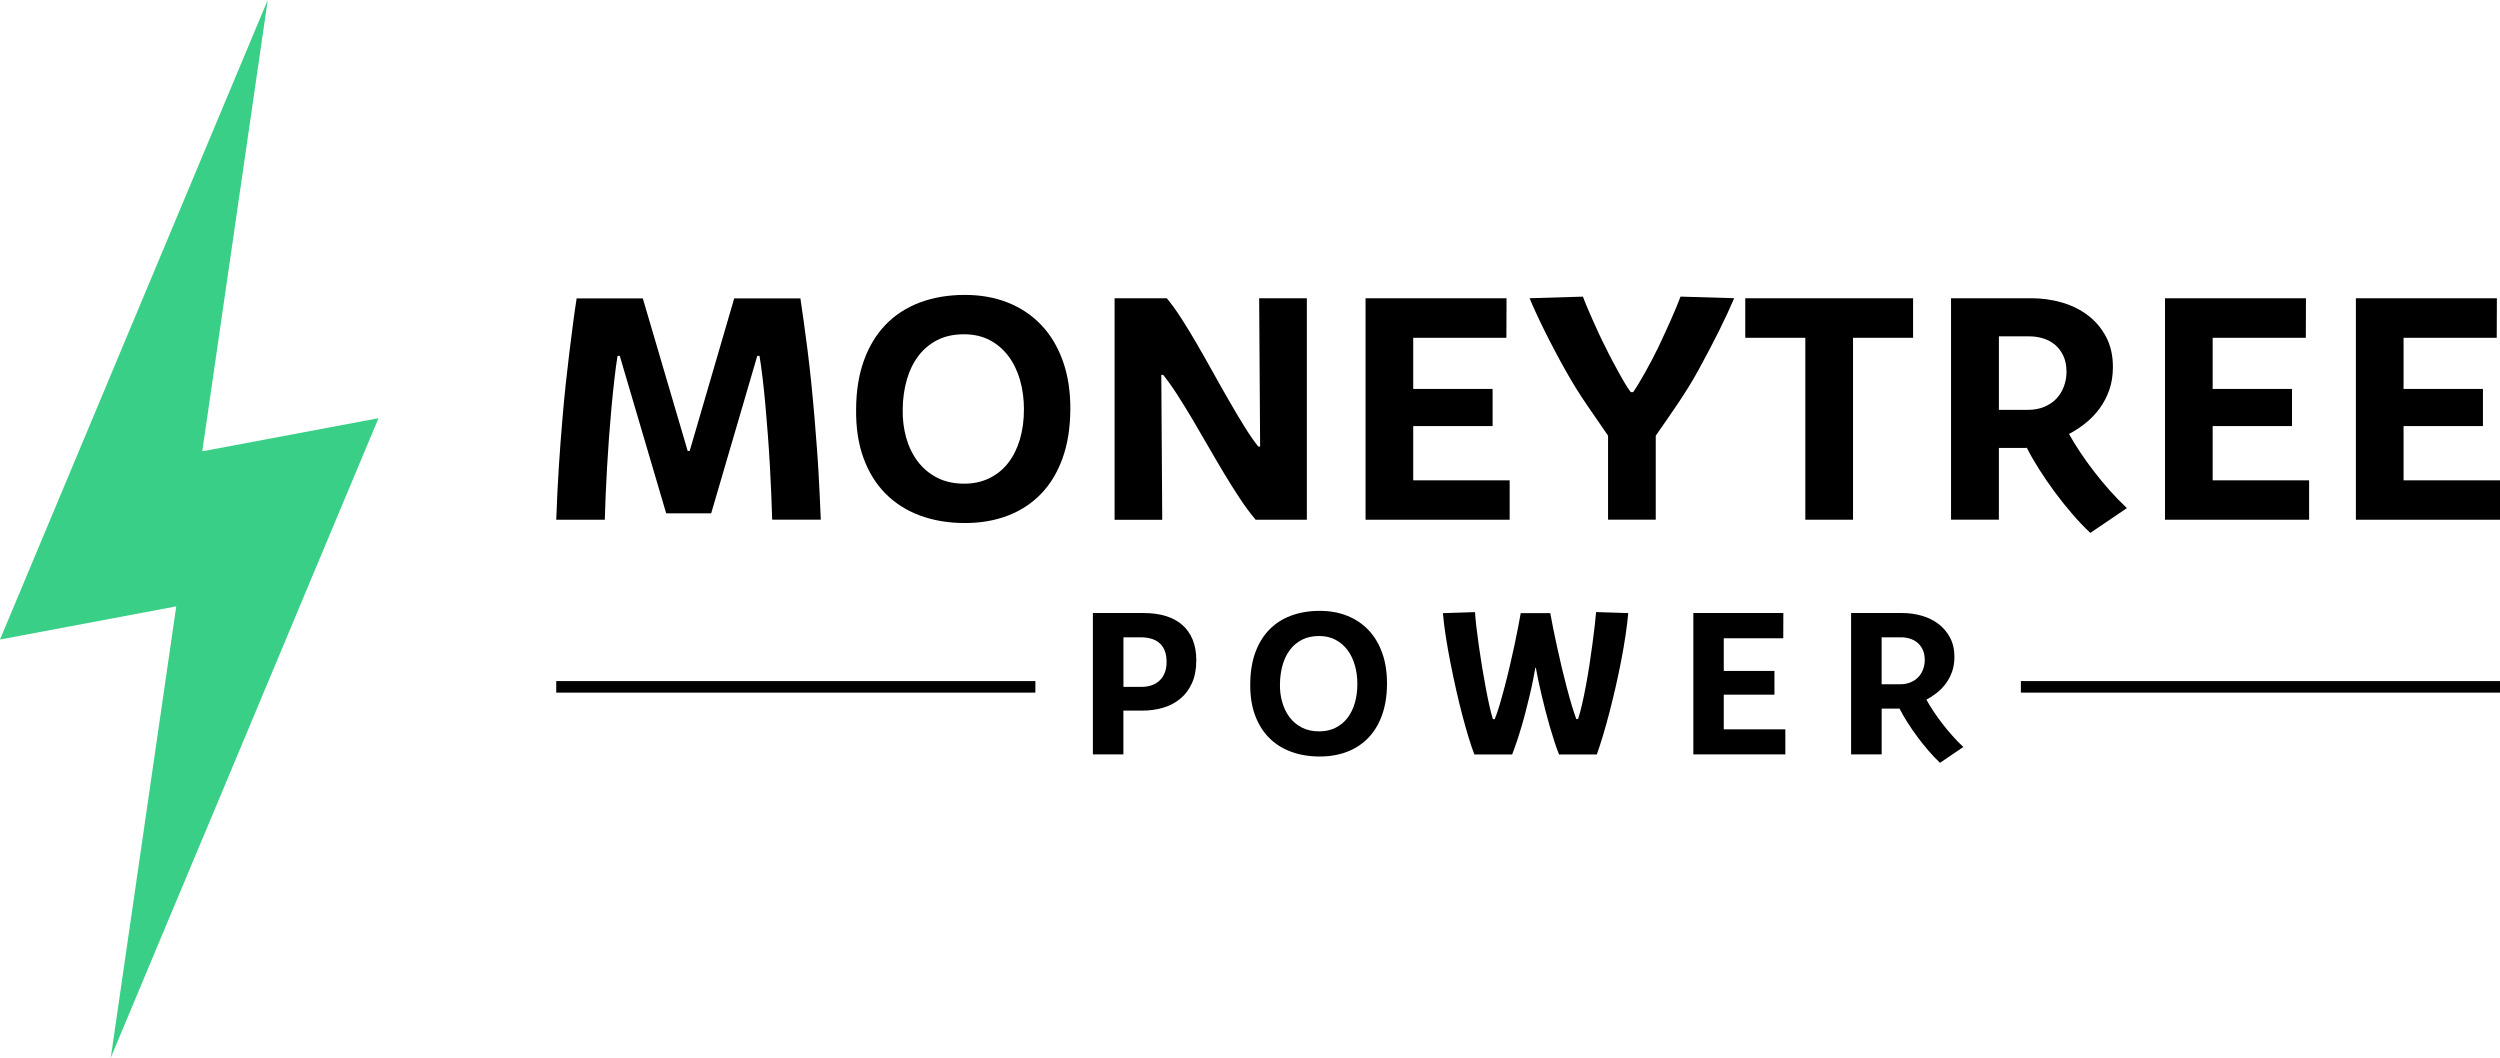 <svg width="104" height="44" viewBox="0 0 104 44" fill="none" xmlns="http://www.w3.org/2000/svg">
<path d="M23.14 21.62C23.166 20.876 23.2 20.163 23.244 19.481C23.287 18.798 23.339 18.103 23.4 17.394C23.44 16.918 23.484 16.449 23.534 15.984C23.584 15.52 23.636 15.075 23.688 14.647C23.74 14.22 23.791 13.817 23.841 13.438C23.891 13.059 23.941 12.718 23.988 12.414H26.741L28.607 18.76H28.691L30.543 12.414H33.297C33.392 13.044 33.492 13.769 33.597 14.59C33.701 15.411 33.796 16.341 33.884 17.38C33.919 17.803 33.95 18.199 33.978 18.572C34.007 18.944 34.031 19.301 34.05 19.645C34.07 19.989 34.088 20.322 34.102 20.645C34.117 20.969 34.132 21.294 34.145 21.619H32.123C32.114 21.319 32.102 20.979 32.087 20.595C32.072 20.212 32.052 19.811 32.028 19.39C32.005 18.97 31.976 18.542 31.944 18.105C31.912 17.67 31.877 17.249 31.84 16.844C31.803 16.439 31.764 16.061 31.722 15.712C31.681 15.362 31.638 15.059 31.595 14.803H31.503L29.585 21.354H27.713L25.782 14.803H25.69C25.641 15.103 25.597 15.436 25.556 15.801C25.515 16.166 25.475 16.549 25.438 16.951C25.401 17.351 25.367 17.761 25.336 18.179C25.305 18.597 25.278 19.009 25.255 19.414C25.231 19.82 25.211 20.21 25.196 20.586C25.181 20.963 25.169 21.308 25.16 21.62H23.14Z" fill="black"/>
<path d="M44.526 17.03C44.521 17.804 44.412 18.488 44.196 19.08C43.98 19.673 43.678 20.167 43.29 20.562C42.901 20.959 42.436 21.258 41.896 21.461C41.357 21.663 40.761 21.762 40.109 21.758C39.431 21.755 38.813 21.648 38.259 21.441C37.705 21.234 37.229 20.93 36.833 20.53C36.438 20.129 36.133 19.636 35.92 19.05C35.706 18.464 35.605 17.791 35.614 17.03C35.617 16.264 35.726 15.585 35.94 14.995C36.153 14.405 36.454 13.909 36.843 13.506C37.233 13.103 37.704 12.797 38.255 12.588C38.807 12.379 39.426 12.272 40.108 12.268C40.773 12.265 41.377 12.37 41.921 12.586C42.465 12.802 42.93 13.113 43.317 13.521C43.704 13.927 44.003 14.428 44.215 15.019C44.427 15.611 44.53 16.282 44.526 17.03ZM40.103 13.906C39.672 13.906 39.299 13.988 38.984 14.151C38.669 14.314 38.405 14.537 38.195 14.821C37.984 15.104 37.825 15.436 37.719 15.815C37.612 16.194 37.556 16.598 37.553 17.03C37.544 17.439 37.592 17.83 37.696 18.202C37.8 18.575 37.958 18.902 38.17 19.186C38.381 19.469 38.648 19.696 38.972 19.866C39.295 20.035 39.675 20.121 40.11 20.121C40.502 20.121 40.851 20.044 41.16 19.892C41.469 19.74 41.729 19.529 41.94 19.258C42.151 18.987 42.313 18.662 42.426 18.285C42.539 17.906 42.596 17.488 42.596 17.03C42.596 16.594 42.541 16.186 42.432 15.807C42.323 15.428 42.163 15.098 41.952 14.817C41.742 14.536 41.481 14.313 41.172 14.149C40.864 13.988 40.507 13.906 40.103 13.906Z" fill="black"/>
<path d="M46.367 21.62V12.408H48.539C48.73 12.636 48.932 12.915 49.143 13.244C49.354 13.571 49.571 13.928 49.792 14.31C50.014 14.693 50.239 15.088 50.464 15.496C50.69 15.903 50.913 16.298 51.133 16.678C51.352 17.06 51.564 17.415 51.769 17.745C51.973 18.075 52.164 18.352 52.343 18.577H52.421L52.381 12.409H54.365V21.622H52.237C52.02 21.367 51.801 21.072 51.581 20.741C51.362 20.408 51.141 20.057 50.919 19.688C50.697 19.319 50.476 18.941 50.254 18.556C50.032 18.171 49.815 17.798 49.602 17.436C49.388 17.075 49.18 16.736 48.975 16.42C48.771 16.102 48.575 15.828 48.388 15.594H48.31L48.349 21.624H46.367V21.62Z" fill="black"/>
<path d="M56.807 21.62V12.408H62.672L62.666 14.052H58.79V16.179H62.092V17.724H58.79V19.983H62.802V21.62H56.807Z" fill="black"/>
<path d="M65.113 15.386C64.956 15.108 64.803 14.826 64.653 14.54C64.503 14.254 64.362 13.979 64.232 13.714C64.102 13.451 63.984 13.205 63.88 12.977C63.776 12.75 63.693 12.561 63.632 12.406L65.85 12.34C65.898 12.472 65.958 12.622 66.03 12.792C66.102 12.961 66.179 13.139 66.262 13.326C66.345 13.513 66.43 13.703 66.52 13.895C66.609 14.087 66.699 14.27 66.79 14.446C66.873 14.618 66.962 14.796 67.06 14.98C67.158 15.165 67.254 15.343 67.348 15.512C67.441 15.682 67.53 15.838 67.616 15.978C67.7 16.119 67.775 16.232 67.841 16.314H67.939C68 16.227 68.073 16.114 68.157 15.974C68.242 15.836 68.331 15.683 68.425 15.515C68.518 15.348 68.614 15.174 68.709 14.993C68.805 14.812 68.894 14.637 68.977 14.465C69.159 14.077 69.334 13.699 69.499 13.329C69.664 12.959 69.801 12.629 69.91 12.339L72.142 12.405C71.972 12.806 71.761 13.26 71.51 13.766C71.257 14.271 70.977 14.807 70.668 15.371C70.529 15.626 70.388 15.869 70.244 16.1C70.1 16.331 69.955 16.558 69.806 16.78C69.659 17.002 69.507 17.223 69.352 17.444C69.197 17.663 69.04 17.891 68.879 18.124V21.618H66.895V18.124C66.635 17.75 66.345 17.33 66.028 16.863C65.708 16.398 65.404 15.905 65.113 15.386Z" fill="black"/>
<path d="M72.603 14.052V12.408H79.584V14.052H77.086V21.62H75.102V14.052H72.603Z" fill="black"/>
<path d="M86.957 22.169C86.7 21.927 86.447 21.661 86.197 21.369C85.946 21.078 85.707 20.78 85.479 20.471C85.251 20.162 85.036 19.851 84.837 19.536C84.637 19.221 84.462 18.919 84.315 18.627C84.301 18.631 84.284 18.634 84.263 18.634H83.153V21.619H81.163V12.407H84.511C84.941 12.407 85.36 12.466 85.766 12.581C86.173 12.698 86.534 12.875 86.85 13.113C87.165 13.35 87.419 13.649 87.61 14.008C87.801 14.367 87.897 14.786 87.897 15.265C87.897 15.618 87.847 15.938 87.744 16.227C87.642 16.515 87.506 16.774 87.336 17.002C87.166 17.232 86.971 17.433 86.752 17.607C86.532 17.782 86.306 17.93 86.07 18.053C86.205 18.295 86.359 18.547 86.534 18.809C86.707 19.072 86.897 19.335 87.102 19.601C87.306 19.867 87.523 20.131 87.754 20.391C87.984 20.65 88.226 20.899 88.478 21.137L86.957 22.169ZM83.153 17.05H84.361C84.609 17.05 84.833 17.01 85.032 16.928C85.232 16.847 85.401 16.735 85.538 16.592C85.675 16.449 85.78 16.281 85.854 16.086C85.929 15.893 85.966 15.686 85.966 15.465C85.966 15.205 85.921 14.982 85.832 14.795C85.743 14.608 85.625 14.455 85.48 14.335C85.334 14.216 85.169 14.13 84.984 14.074C84.799 14.019 84.609 13.992 84.414 13.992H83.154V17.05H83.153Z" fill="black"/>
<path d="M90.064 21.62V12.408H95.928L95.922 14.052H92.047V16.179H95.348V17.724H92.047V19.983H96.059V21.62H90.064Z" fill="black"/>
<path d="M98.005 21.62V12.408H103.87L103.864 14.052H99.988V16.179H103.29V17.724H99.988V19.983H104V21.62H98.005Z" fill="black"/>
<path d="M45.464 31.383V25.502H47.576C47.918 25.502 48.224 25.544 48.495 25.626C48.767 25.709 48.998 25.833 49.185 25.998C49.372 26.162 49.516 26.368 49.616 26.613C49.717 26.859 49.766 27.144 49.766 27.466C49.766 27.831 49.707 28.146 49.589 28.411C49.471 28.676 49.31 28.893 49.105 29.062C48.901 29.233 48.663 29.359 48.389 29.44C48.115 29.522 47.822 29.562 47.507 29.562H46.733V31.383H45.464ZM46.735 28.574H47.485C47.638 28.574 47.778 28.553 47.905 28.509C48.033 28.465 48.143 28.4 48.236 28.313C48.329 28.227 48.401 28.117 48.453 27.988C48.504 27.859 48.53 27.708 48.53 27.538C48.53 27.347 48.503 27.186 48.447 27.055C48.391 26.924 48.316 26.819 48.218 26.738C48.121 26.658 48.006 26.6 47.874 26.565C47.743 26.53 47.602 26.512 47.452 26.512H46.735V28.574Z" fill="black"/>
<path d="M57.699 28.452C57.697 28.947 57.626 29.384 57.488 29.761C57.351 30.139 57.157 30.455 56.909 30.707C56.661 30.961 56.364 31.152 56.02 31.281C55.676 31.41 55.295 31.473 54.879 31.471C54.446 31.468 54.052 31.4 53.699 31.268C53.344 31.137 53.041 30.942 52.789 30.686C52.536 30.43 52.341 30.115 52.206 29.741C52.069 29.367 52.005 28.937 52.01 28.451C52.013 27.962 52.082 27.529 52.218 27.152C52.355 26.776 52.547 26.458 52.795 26.202C53.043 25.945 53.344 25.749 53.696 25.616C54.048 25.483 54.442 25.414 54.879 25.412C55.304 25.409 55.69 25.476 56.037 25.614C56.384 25.752 56.681 25.95 56.928 26.21C57.175 26.47 57.366 26.788 57.501 27.167C57.636 27.546 57.702 27.974 57.699 28.452ZM54.875 26.458C54.6 26.458 54.362 26.511 54.161 26.614C53.96 26.718 53.791 26.861 53.656 27.042C53.521 27.224 53.421 27.435 53.353 27.677C53.285 27.919 53.25 28.177 53.246 28.452C53.24 28.713 53.271 28.963 53.338 29.2C53.405 29.438 53.505 29.647 53.64 29.829C53.775 30.011 53.945 30.155 54.152 30.263C54.359 30.371 54.601 30.425 54.879 30.425C55.129 30.425 55.352 30.376 55.549 30.28C55.746 30.183 55.913 30.047 56.048 29.875C56.183 29.702 56.286 29.495 56.358 29.253C56.43 29.011 56.466 28.745 56.466 28.452C56.466 28.174 56.431 27.914 56.361 27.673C56.292 27.431 56.19 27.22 56.055 27.041C55.92 26.861 55.755 26.719 55.558 26.615C55.361 26.51 55.133 26.458 54.875 26.458Z" fill="black"/>
<path d="M64.49 25.501C64.524 25.695 64.565 25.915 64.616 26.161C64.665 26.407 64.72 26.667 64.781 26.939C64.84 27.211 64.903 27.488 64.97 27.772C65.037 28.055 65.105 28.327 65.175 28.59C65.244 28.853 65.312 29.099 65.38 29.326C65.449 29.553 65.513 29.749 65.574 29.912H65.648C65.707 29.732 65.764 29.52 65.819 29.276C65.875 29.031 65.928 28.771 65.979 28.496C66.031 28.22 66.079 27.938 66.123 27.647C66.168 27.355 66.207 27.076 66.243 26.806C66.279 26.536 66.31 26.285 66.338 26.052C66.364 25.818 66.383 25.621 66.398 25.462L67.735 25.505C67.71 25.788 67.673 26.098 67.622 26.434C67.572 26.771 67.513 27.117 67.443 27.476C67.374 27.835 67.297 28.196 67.214 28.561C67.131 28.927 67.044 29.281 66.956 29.622C66.867 29.963 66.778 30.286 66.687 30.587C66.597 30.89 66.51 31.155 66.427 31.386H64.857C64.797 31.237 64.733 31.065 64.67 30.869C64.606 30.674 64.542 30.467 64.478 30.248C64.415 30.029 64.353 29.804 64.293 29.573C64.234 29.342 64.178 29.119 64.127 28.9C64.076 28.683 64.03 28.477 63.989 28.285C63.95 28.093 63.916 27.925 63.892 27.782H63.87C63.843 27.943 63.81 28.12 63.77 28.313C63.732 28.506 63.687 28.71 63.636 28.92C63.587 29.131 63.533 29.347 63.476 29.568C63.419 29.789 63.36 30.006 63.297 30.219C63.234 30.433 63.17 30.639 63.103 30.837C63.036 31.035 62.971 31.218 62.904 31.386H61.334C61.262 31.201 61.183 30.967 61.096 30.685C61.011 30.402 60.922 30.091 60.833 29.754C60.744 29.415 60.657 29.058 60.573 28.683C60.489 28.308 60.409 27.934 60.336 27.56C60.263 27.186 60.199 26.823 60.144 26.472C60.089 26.121 60.05 25.799 60.025 25.507L61.361 25.464C61.37 25.627 61.389 25.831 61.417 26.076C61.446 26.32 61.48 26.585 61.521 26.872C61.561 27.159 61.607 27.453 61.656 27.756C61.706 28.058 61.757 28.347 61.809 28.622C61.86 28.898 61.912 29.149 61.963 29.376C62.013 29.603 62.062 29.784 62.106 29.916H62.181C62.248 29.753 62.316 29.552 62.387 29.313C62.457 29.075 62.529 28.817 62.601 28.541C62.673 28.265 62.744 27.982 62.812 27.689C62.88 27.397 62.943 27.115 63.002 26.842C63.06 26.57 63.111 26.318 63.155 26.085C63.2 25.853 63.236 25.66 63.263 25.506H64.49V25.501Z" fill="black"/>
<path d="M70.443 31.383V25.502H74.187L74.184 26.552H71.709V27.91H73.817V28.897H71.709V30.339H74.27V31.384H70.443V31.383Z" fill="black"/>
<path d="M80.704 31.733C80.541 31.579 80.378 31.408 80.22 31.223C80.06 31.038 79.907 30.847 79.762 30.65C79.616 30.453 79.48 30.255 79.352 30.054C79.224 29.853 79.113 29.66 79.018 29.474C79.01 29.477 78.999 29.478 78.985 29.478H78.277V31.383H77.006V25.502H79.142C79.418 25.502 79.684 25.54 79.945 25.614C80.204 25.688 80.434 25.801 80.636 25.953C80.837 26.105 80.999 26.295 81.121 26.524C81.243 26.753 81.304 27.021 81.304 27.327C81.304 27.551 81.272 27.756 81.207 27.941C81.141 28.125 81.054 28.289 80.946 28.436C80.838 28.583 80.713 28.711 80.573 28.821C80.433 28.932 80.288 29.027 80.138 29.106C80.223 29.261 80.323 29.423 80.433 29.59C80.544 29.756 80.665 29.926 80.795 30.095C80.925 30.266 81.064 30.433 81.212 30.598C81.359 30.764 81.513 30.924 81.674 31.075L80.704 31.733ZM78.276 28.465H79.046C79.204 28.465 79.347 28.439 79.475 28.387C79.602 28.336 79.71 28.264 79.797 28.173C79.885 28.081 79.952 27.974 79.999 27.85C80.046 27.726 80.07 27.594 80.07 27.453C80.07 27.288 80.041 27.145 79.984 27.026C79.927 26.906 79.853 26.808 79.76 26.732C79.667 26.655 79.561 26.6 79.444 26.565C79.326 26.53 79.204 26.512 79.079 26.512H78.276V28.465Z" fill="black"/>
<path d="M43.072 28.333H23.14V28.813H43.072V28.333Z" fill="black"/>
<path d="M104 28.333H84.068V28.813H104V28.333Z" fill="black"/>
<path d="M13.079 23.765L8.707 34.211L6.538 39.384L4.608 44L5.291 39.296L6.036 34.157L7.332 25.225L0 26.604L2.667 20.236L7.125 9.584L7.356 9.034L11.138 0L9.817 9.1L9.739 9.647L8.414 18.775L15.746 17.397L13.079 23.765Z" fill="#39CF87"/>
</svg>
